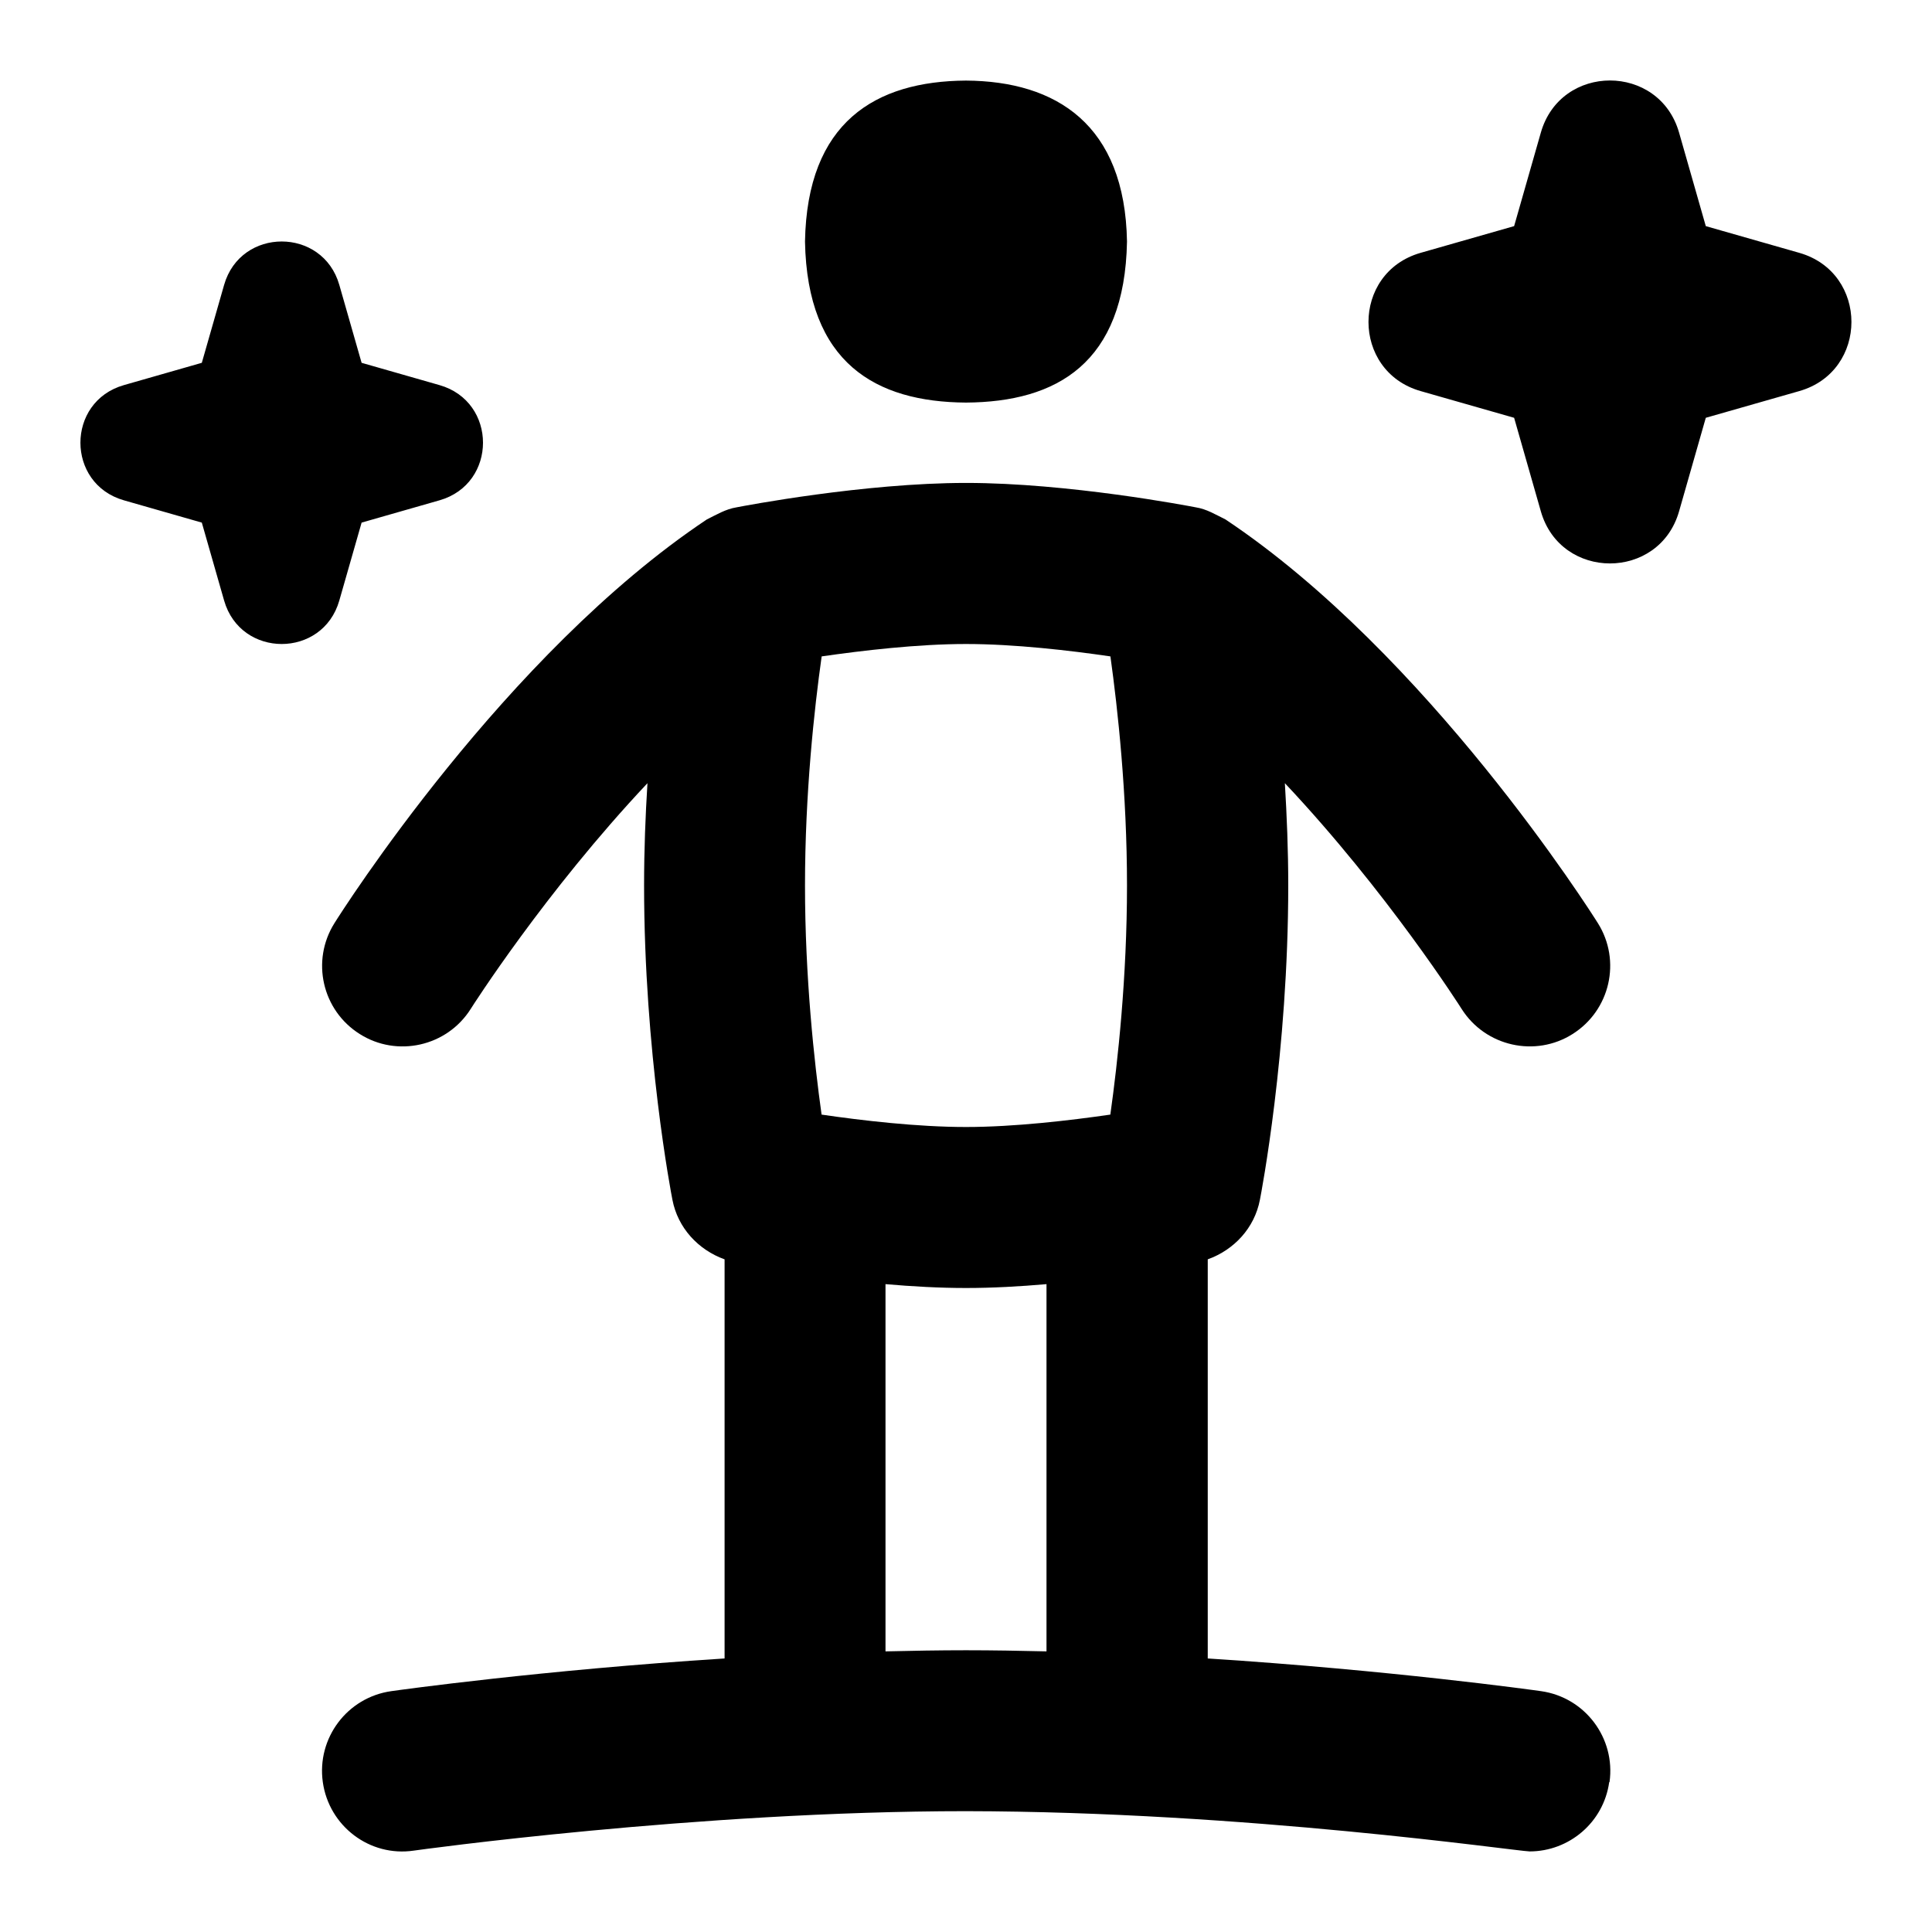 <svg id="Layer_1" viewBox="0 0 24 24" xmlns="http://www.w3.org/2000/svg" data-name="Layer 1"><path d="m22.352 4.858-1.162.332-.332 1.162c-.247.863-1.47.863-1.717 0l-.332-1.162-1.162-.332c-.863-.247-.863-1.47 0-1.717l1.162-.332.332-1.162c.247-.863 1.47-.863 1.717 0l.332 1.162 1.162.332c.863.247.863 1.47 0 1.717zm-18.137 2.602.277-.968.968-.277c.72-.206.72-1.225 0-1.431l-.968-.277-.277-.968c-.206-.719-1.225-.719-1.431 0l-.277.968-.968.277c-.72.206-.72 1.225 0 1.431l.968.277.277.968c.206.72 1.225.72 1.431 0zm15.775 14.679c-.07.5-.499.86-.989.86-.196-.007-3.521-.495-7.001-.5-3.343 0-6.825.485-6.86.49-.547.081-1.053-.304-1.13-.851s.304-1.053.851-1.13c.104-.015 1.88-.262 4.14-.406v-4.958c-.328-.118-.581-.391-.648-.74-.015-.074-.352-1.833-.352-3.905 0-.444.017-.868.042-1.27-1.273 1.352-2.182 2.782-2.195 2.803-.297.471-.919.605-1.379.313-.468-.294-.608-.911-.314-1.378.085-.136 2.117-3.341 4.625-5.014.118-.058.233-.129.371-.151.093-.018 1.582-.303 2.851-.303s2.758.285 2.851.303c.137.021.252.093.371.151 2.508 1.673 4.54 4.878 4.625 5.014.294.467.153 1.084-.314 1.378-.46.292-1.082.157-1.379-.313-.013-.021-.922-1.451-2.195-2.803.024.402.042.826.042 1.27 0 2.072-.337 3.831-.352 3.905-.067.35-.32.622-.648.74v4.958c2.26.145 4.036.391 4.14.406.547.077.928.583.851 1.13zm-7.99-14.139c-.603 0-1.294.082-1.793.154-.092.652-.207 1.705-.207 2.846s.115 2.195.206 2.846c.499.073 1.191.154 1.794.154s1.294-.082 1.793-.154c.092-.652.207-1.705.207-2.846s-.115-2.195-.206-2.846c-.499-.073-1.191-.154-1.794-.154zm0 12.5c.334 0 .668.006 1 .014v-4.562c-.33.029-.672.048-1 .048s-.67-.019-1-.048v4.562c.332-.008.666-.014 1-.014zm0-15.499c1.127-.007 1.972-.487 2-2-.025-1.453-.877-1.993-2-2-1.127.007-1.974.516-2 2 .028 1.509.877 1.993 2 2z"/></svg>